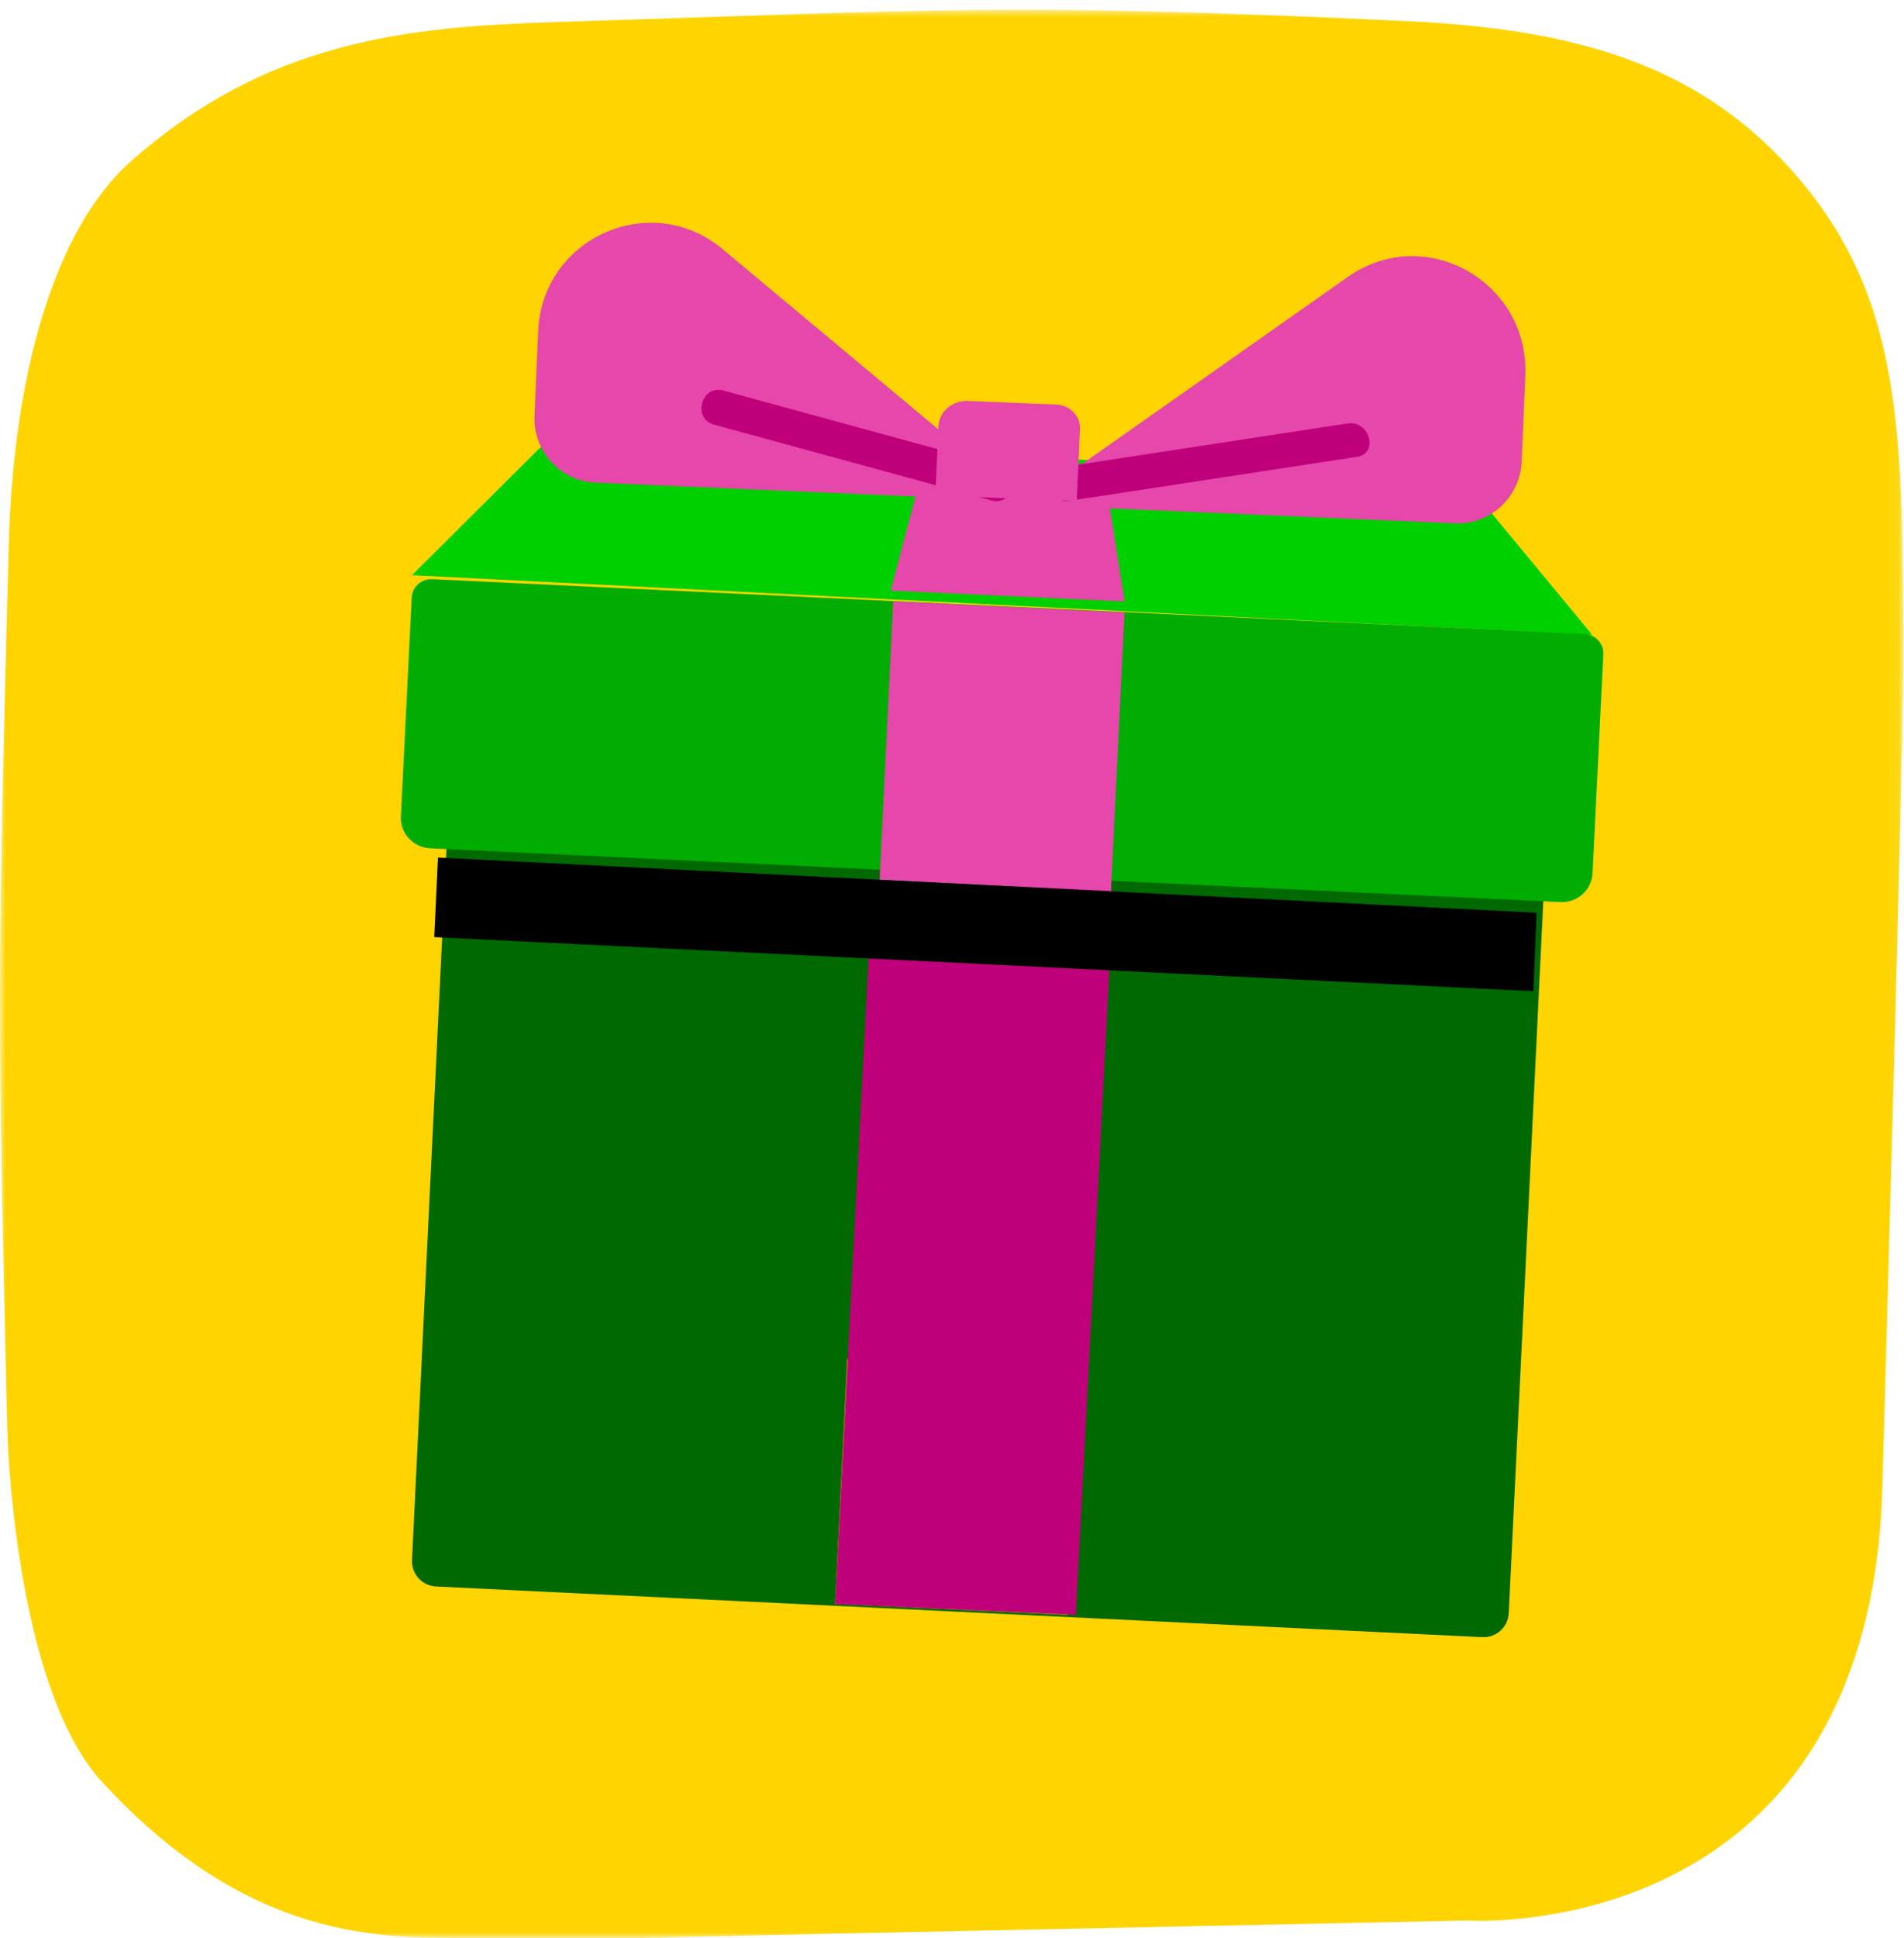 <?xml version="1.0" encoding="UTF-8"?>
<svg width="171px" height="174px" viewBox="0 0 171 174" version="1.1" xmlns="http://www.w3.org/2000/svg" xmlns:xlink="http://www.w3.org/1999/xlink">
    <!-- Generator: Sketch 62 (91390) - https://sketch.com -->
    <title>Group 30 Copy</title>
    <desc>Created with Sketch.</desc>
    <defs>
        <polygon id="path-1" points="0.001 0.875 170.929 0.875 170.929 174 0.001 174"></polygon>
    </defs>
    <g id="Page-1-Copy" stroke="none" stroke-width="1" fill="none" fill-rule="evenodd">
        <g id="Group-30-Copy">
            <g id="Group-3">
                <mask id="mask-2" fill="white">
                    <use xlink:href="#path-1"></use>
                </mask>
                <g id="Clip-2"></g>
                <path d="M161.634,16.122 C153.073,5.97 141.915,2.633 126.358,1.899 C90.448,0.2 84.536,0.892 49.849,1.984 C36.567,2.415 24.023,3.637 11.767,14.477 C4.824,20.612 1.188,33.828 0.788,48.888 C-0.268,88.404 -0.208,91.462 0.648,128.054 C0.715,130.937 1.097,136.564 2.199,142.487 C3.422,149.088 5.54,156.051 9.151,159.977 C21.78,173.715 33.232,174.012 41.043,174 C44.035,173.994 57.8,174 57.8,174 L73.967,173.639 L131.717,172.443 C131.717,172.443 156.554,174.115 165.721,151.179 C167.621,146.434 168.862,140.657 169.056,133.57 C169.287,125.151 170.931,67.81 170.931,60.083 C170.934,39.085 170.943,27.165 161.634,16.122" id="Fill-1" fill="#FFD400" mask="url(#mask-2)"></path>
            </g>
            <path d="M39.158,142.449 C37.906,142.389 36.942,141.322 37.003,140.074 L40.495,68 L139,72.769 L135.504,144.843 C135.444,146.094 134.383,147.058 133.13,146.997 L39.158,142.449 Z" id="Fill-4" fill="#006900"></path>
            <polygon id="Fill-6" fill="#FFAE00" points="76.097 122 75 144.015 95.903 145 97 122.985"></polygon>
            <polygon id="Fill-8" fill="#C0007A" points="78.375 79 75 144.025 96.628 145 100 79.978"></polygon>
            <path d="M37,51.646 L48.332,40.365 C49.388,39.424 50.749,38.937 52.136,39.007 L129.102,42.895 C130.493,42.964 131.802,43.588 132.764,44.633 L143,57 L37,51.646 Z" id="Fill-10" fill="#00D000"></path>
            <polygon id="Fill-12" fill="#E547AA" points="80 53.029 83.161 41 99.069 41.734 101 54"></polygon>
            <path d="M140.137,80.997 L38.628,76.166 C37.105,76.095 35.931,74.821 36.003,73.325 L36.975,53.653 C37.024,52.695 37.85,51.955 38.825,52.002 L142.317,56.928 C143.292,56.973 144.046,57.788 143.998,58.746 L143.029,78.421 C142.953,79.914 141.66,81.068 140.137,80.997" id="Fill-14" fill="#00AD00"></path>
            <polygon id="Fill-16" fill="#E547AA" points="80.221 54 79 78.998 99.779 80 101 54.999"></polygon>
            <path d="M92,45 L53.478,43.336 C50.321,43.202 47.869,40.514 48.005,37.339 L48.33,29.742 C48.69,21.347 58.454,16.992 64.884,22.359 L92,45 Z" id="Fill-18" fill="#E547AA"></path>
            <path d="M92,45.311 L130.677,46.994 C133.847,47.133 136.528,44.639 136.664,41.427 L136.99,33.741 C137.349,25.248 127.957,20.007 121.062,24.857 L92,45.311 Z" id="Fill-20" fill="#E547AA"></path>
            <path d="M121.037,38.021 L98.352,41.49 C97.28,41.652 96.208,41.818 95.132,41.981 C93.149,42.283 93.992,45.281 95.963,44.979 C103.526,43.822 111.085,42.664 118.648,41.51 C119.72,41.348 120.792,41.182 121.868,41.019 C123.851,40.714 123.008,37.719 121.037,38.021" id="Fill-22" fill="#C0007A"></path>
            <path d="M64.112,38.122 C71.385,40.11 78.661,42.098 85.933,44.086 C86.974,44.37 88.014,44.657 89.054,44.938 C91.006,45.472 91.84,42.412 89.888,41.88 C82.615,39.892 75.339,37.905 68.067,35.917 C67.026,35.633 65.986,35.349 64.946,35.062 C62.994,34.53 62.16,37.59 64.112,38.122" id="Fill-24" fill="#C0007A"></path>
            <path d="M96.703,45 L84,44.484 L84.282,38.293 C84.341,36.97 85.521,35.946 86.921,36.002 L94.862,36.325 C96.095,36.375 97.051,37.361 96.998,38.522 L96.703,45 Z" id="Fill-26" fill="#E547AA"></path>
            <polygon id="Fill-28" fill="#000000" points="137.714 89 39 84.141 39.334 77 138 81.953"></polygon>
        </g>
    </g>
</svg>